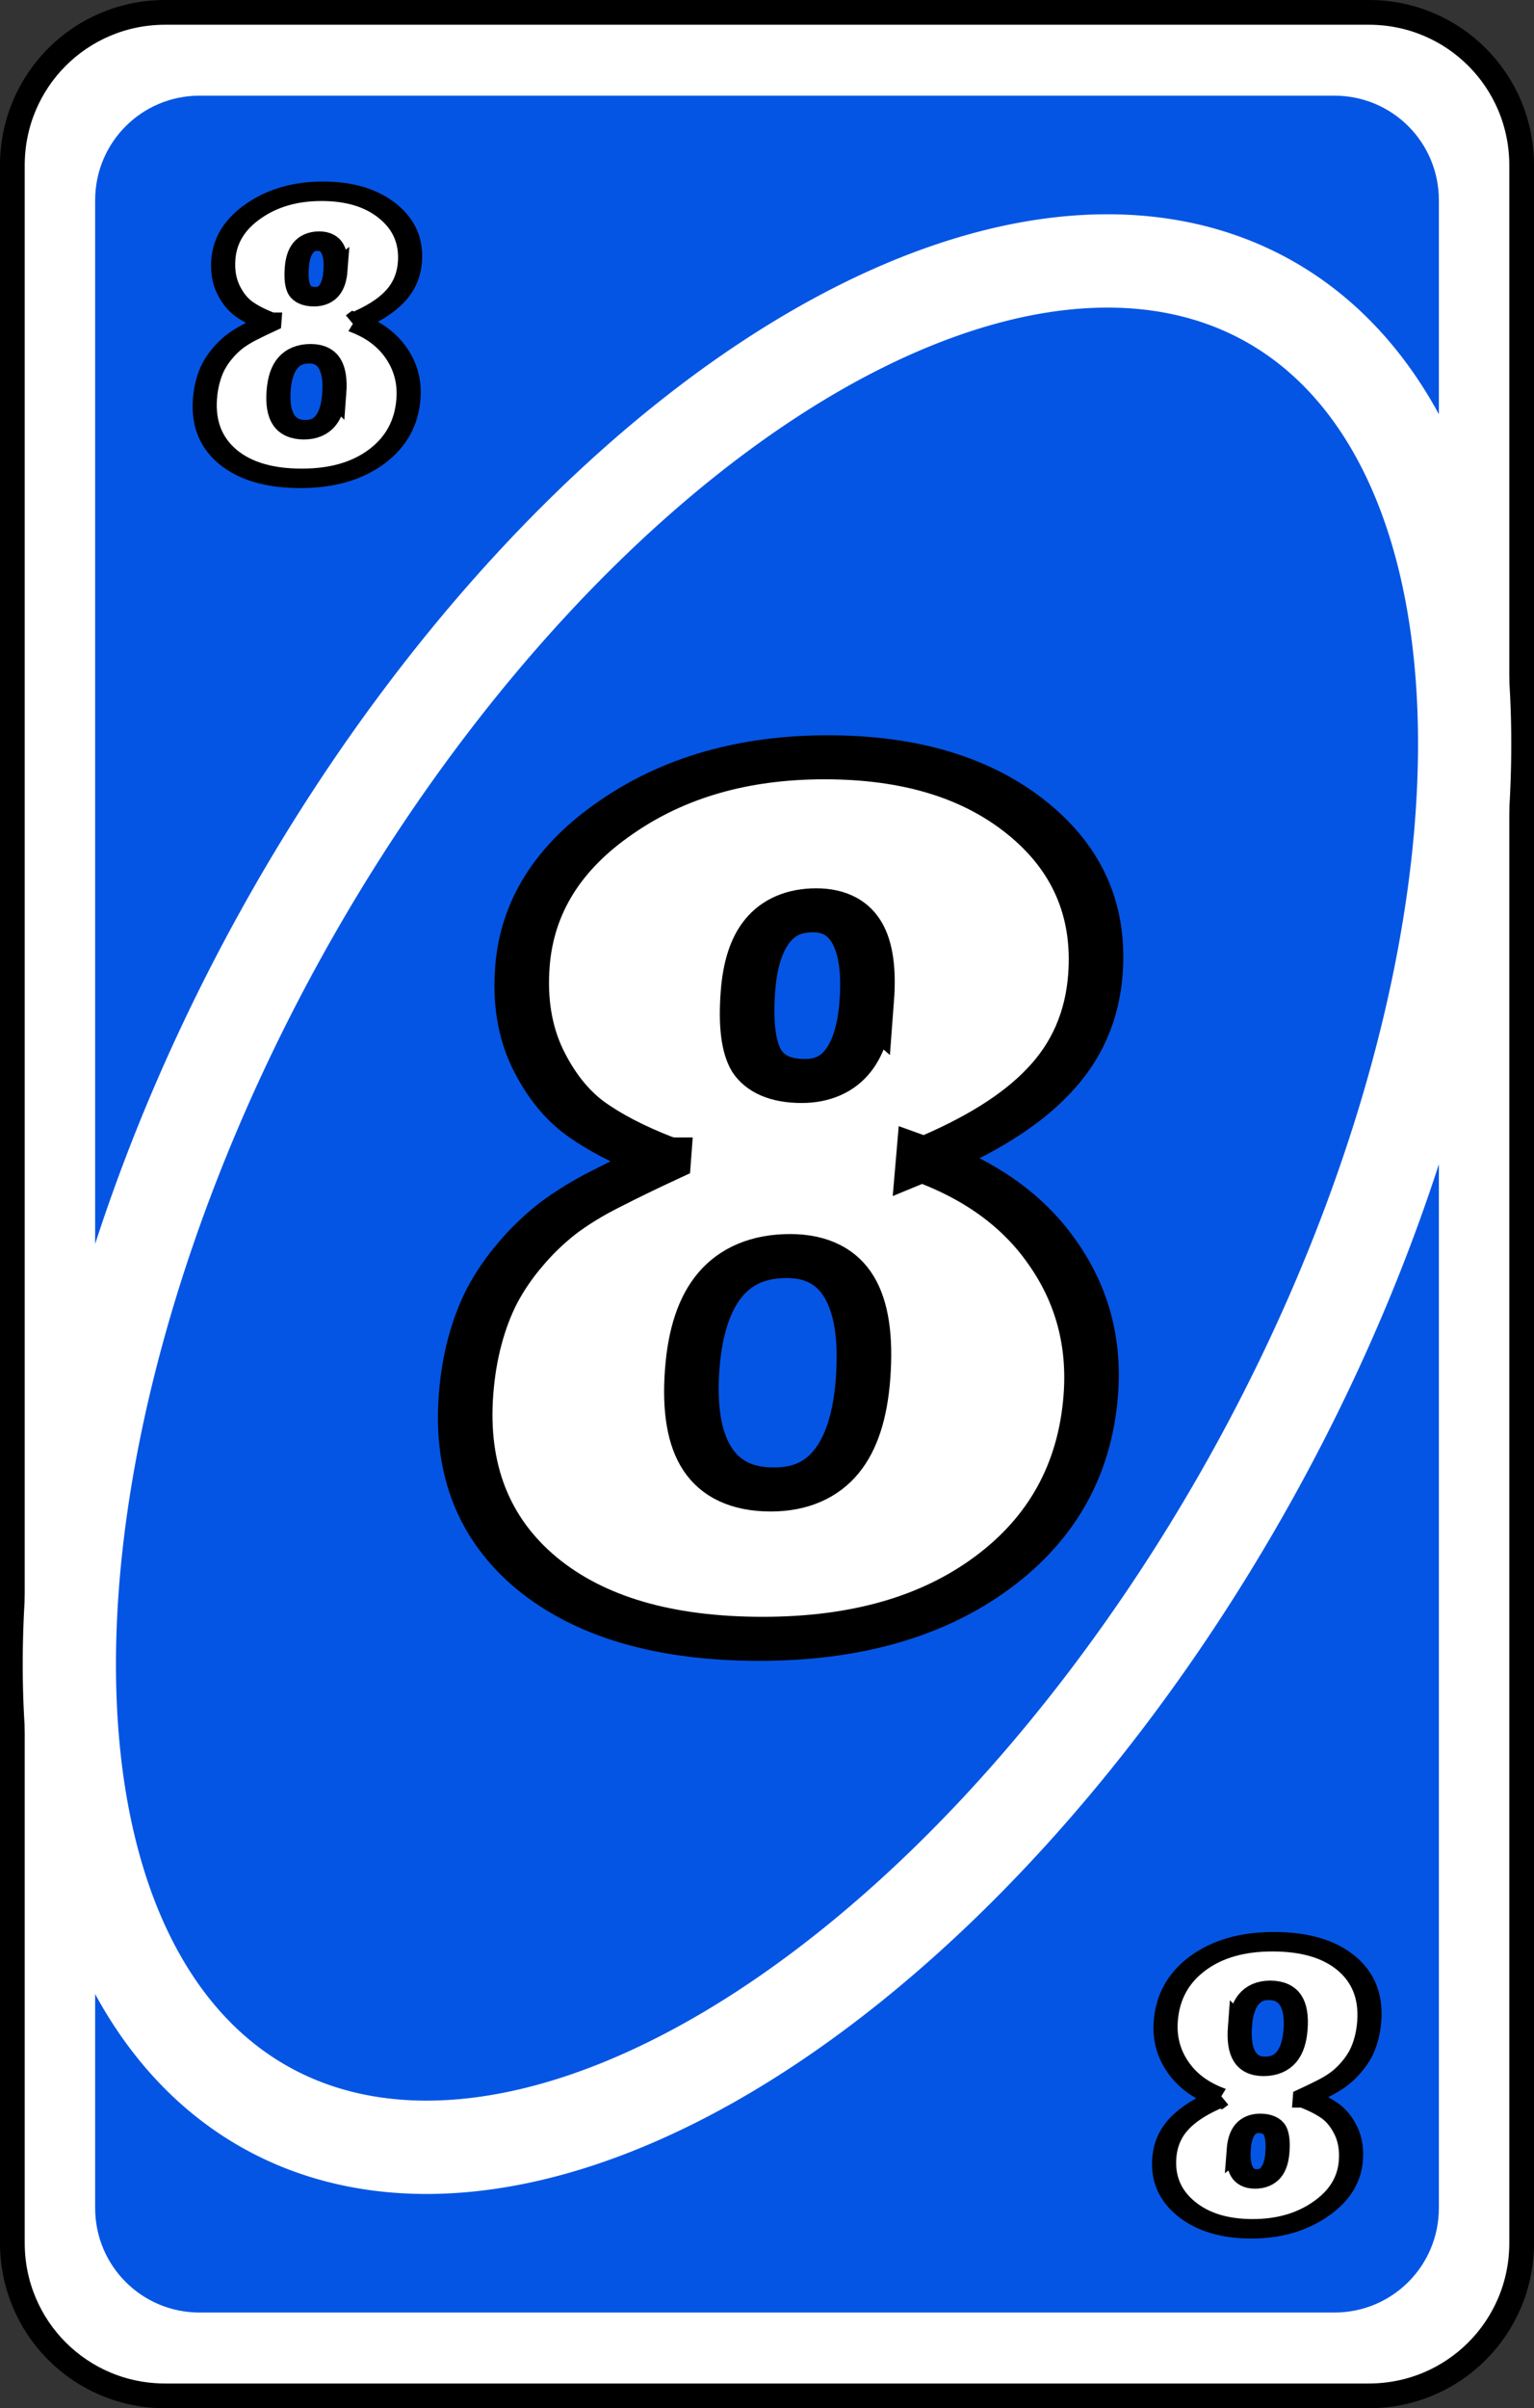 <?xml version="1.0" encoding="UTF-8" standalone="no"?>
<!-- Created with Inkscape (http://www.inkscape.org/) -->

<svg
   width="80.66mm"
   height="126.519mm"
   viewBox="0 0 80.66 126.519"
   version="1.1"
   id="svg2720"
   inkscape:version="1.1.2 (b8e25be833, 2022-02-05)"
   sodipodi:docname="azul_8.svg"
   xmlns:inkscape="http://www.inkscape.org/namespaces/inkscape"
   xmlns:sodipodi="http://sodipodi.sourceforge.net/DTD/sodipodi-0.dtd"
   xmlns="http://www.w3.org/2000/svg"
   xmlns:svg="http://www.w3.org/2000/svg">
  <rect x="0" y="0" width="80.66" height="126.519" fill="#333333" stroke="none"/>
  <sodipodi:namedview
     id="namedview2722"
     pagecolor="#ffffff"
     bordercolor="#666666"
     borderopacity="1.0"
     inkscape:pageshadow="2"
     inkscape:pageopacity="0.0"
     inkscape:pagecheckerboard="0"
     inkscape:document-units="mm"
     showgrid="false"
     inkscape:zoom="0.74029882"
     inkscape:cx="246.52207"
     inkscape:cy="284.34464"
     inkscape:window-width="958"
     inkscape:window-height="1008"
     inkscape:window-x="953"
     inkscape:window-y="0"
     inkscape:window-maximized="0"
     inkscape:current-layer="layer1" />
  <defs
     id="defs2717">
    <filter
       style="color-interpolation-filters:sRGB"
       inkscape:label="Invert"
       id="filter50808"
       x="-0.008"
       y="-0.005"
       width="1.016"
       height="1.01">
      <feColorMatrix
         values="1 0 0 0 0 0 1 0 0 0 0 0 1 0 0 -0.21 -0.72 -0.07 2 0 "
         result="color2"
         id="feColorMatrix50806" />
    </filter>
    <filter
       style="color-interpolation-filters:sRGB"
       inkscape:label="Invert"
       id="filter50804"
       x="0"
       y="0"
       width="1"
       height="1">
      <feColorMatrix
         values="1 0 0 0 0 0 1 0 0 0 0 0 1 0 0 -0.21 -0.72 -0.07 2 0 "
         result="color2"
         id="feColorMatrix50802" />
    </filter>
    <filter
       style="color-interpolation-filters:sRGB"
       inkscape:label="Invert"
       id="filter50800"
       x="-0.033"
       y="-0.025"
       width="1.067"
       height="1.05">
      <feColorMatrix
         values="1 0 0 0 0 0 1 0 0 0 0 0 1 0 0 -0.21 -0.72 -0.07 2 0 "
         result="color2"
         id="feColorMatrix50798" />
    </filter>
    <filter
       style="color-interpolation-filters:sRGB"
       inkscape:label="Invert"
       id="filter50796"
       x="-0.055"
       y="-0.026"
       width="1.111"
       height="1.053">
      <feColorMatrix
         values="1 0 0 0 0 0 1 0 0 0 0 0 1 0 0 -0.21 -0.72 -0.07 2 0 "
         result="color2"
         id="feColorMatrix50794" />
    </filter>
    <filter
       style="color-interpolation-filters:sRGB"
       inkscape:label="Invert"
       id="filter50792"
       x="-0.038"
       y="-0.014"
       width="1.057"
       height="1.044">
      <feColorMatrix
         values="1 0 0 0 0 0 1 0 0 0 0 0 1 0 0 -0.21 -0.72 -0.07 2 0 "
         result="color2"
         id="feColorMatrix50790" />
    </filter>
    <filter
       style="color-interpolation-filters:sRGB"
       inkscape:label="Invert"
       id="filter50788"
       x="-0.055"
       y="-0.026"
       width="1.111"
       height="1.053">
      <feColorMatrix
         values="1 0 0 0 0 0 1 0 0 0 0 0 1 0 0 -0.21 -0.72 -0.07 2 0 "
         result="color2"
         id="feColorMatrix50786" />
    </filter>
  </defs>
  <g
     inkscape:label="Capa 1"
     inkscape:groupmode="layer"
     id="layer1"
     transform="translate(-29.284,-130.36)">
    <path
       id="rect44694"
       style="fill:#ffffff;stroke:#000000;stroke-width:1.3;stroke-linecap:round;stroke-linejoin:round;stroke-dashoffset:9.317"
       d="m 37.966,131.01 h 63.297 c 4.45,0 8.032,3.582 8.032,8.032 v 109.156 c 0,4.45 -3.582,8.032 -8.032,8.032 H 37.966 c -4.45,0 -8.032,-3.582 -8.032,-8.032 V 139.042 c 0,-4.45 3.582,-8.032 8.032,-8.032 z" />
    <path
       id="rect44696"
       style="fill:#0555e4;stroke-width:1.82;stroke-linecap:round;stroke-linejoin:round;stroke-dashoffset:9.317"
       d="m 39.781,135.386 h 59.667 c 3.044,0 5.494,2.45 5.494,5.494 v 105.478 c 0,3.044 -2.45,5.494 -5.494,5.494 H 39.781 c -3.044,0 -5.494,-2.45 -5.494,-5.494 v -105.478 c 0,-3.044 2.45,-5.494 5.494,-5.494 z" />
    <path
       id="ellipse44698"
       style="fill:none;fill-opacity:0;stroke:#ffffff;stroke-width:4.903;stroke-linecap:round;stroke-linejoin:round;stroke-dashoffset:9.317"
       d="m 95.18,207.784 a 29.228,54.285 28.988 0 1 -51.873,33.32 29.228,54.285 28.988 0 1 0.741,-61.648 29.228,54.285 28.988 0 1 51.873,-33.32 29.228,54.285 28.988 0 1 -0.741,61.648 z" />
    <g
       aria-label="8"
       transform="matrix(1.113,0,-0.068,0.899,-2889.039,-511.226)"
       id="text44702"
       style="font-size:75.098px;line-height:1.25;font-family:'Tw Cen MT Condensed Extra Bold';-inkscape-font-specification:'Tw Cen MT Condensed Extra Bold, Normal';fill:#ffffff;stroke:#000000;stroke-width:2.573;paint-order:markers fill stroke">
      <path
         d="m 2713.385,781.422 q 4.18,1.797 6.454,5.464 2.31,3.667 2.31,8.287 0,6.49 -3.997,10.377 -3.997,3.887 -10.707,3.887 -6.857,0 -10.854,-3.85 -3.96,-3.85 -3.96,-10.414 0,-1.65 0.22,-3.08 0.22,-1.467 0.66,-2.713 0.477,-1.283 1.173,-2.383 0.697,-1.137 1.613,-2.09 0.953,-0.953 2.2,-1.76 1.283,-0.843 2.64,-1.65 v -0.073 h -0.073 q 0,-0.073 -0.073,-0.073 0,-0.073 -0.073,-0.073 -2.2,-1.027 -3.667,-2.273 -1.43,-1.247 -2.457,-3.52 -1.027,-2.31 -1.027,-5.317 0,-5.244 3.887,-8.727 3.887,-3.52 9.717,-3.52 5.94,0 9.717,3.557 3.777,3.557 3.777,9.131 0,3.667 -1.833,6.234 -1.797,2.567 -5.647,4.584 z m -3.227,-9.241 q 0,-5.317 -2.787,-5.317 -2.86,0 -2.86,4.73 0,2.86 0.66,4.07 0.697,1.173 2.273,1.173 2.713,0 2.713,-4.657 z m 1.173,22.075 q 0,-7.187 -3.96,-7.187 -4.144,0 -4.144,6.6 0,7.04 4.217,7.04 3.887,0 3.887,-6.454 z"
         id="path47772" />
    </g>
    <g
       aria-label="8"
       transform="matrix(1.113,0,-0.068,0.899,-2889.039,-511.226)"
       id="text44706"
       style="font-size:24.456px;line-height:1.25;font-family:'Tw Cen MT Condensed Extra Bold';-inkscape-font-specification:'Tw Cen MT Condensed Extra Bold, Normal';fill:#ffffff;stroke:#000000;stroke-width:1.138">
      <path
         d="m 2683.502,732.498 q 1.361,0.585 2.102,1.779 0.752,1.194 0.752,2.699 0,2.114 -1.302,3.379 -1.302,1.266 -3.487,1.266 -2.233,0 -3.535,-1.254 -1.29,-1.254 -1.29,-3.391 0,-0.537 0.072,-1.003 0.072,-0.478 0.215,-0.884 0.155,-0.418 0.382,-0.776 0.227,-0.37 0.525,-0.681 0.31,-0.31 0.717,-0.573 0.418,-0.275 0.86,-0.537 v -0.024 h -0.024 q 0,-0.024 -0.024,-0.024 0,-0.024 -0.024,-0.024 -0.717,-0.334 -1.194,-0.74 -0.466,-0.406 -0.8,-1.146 -0.334,-0.752 -0.334,-1.731 0,-1.708 1.266,-2.842 1.266,-1.146 3.164,-1.146 1.935,0 3.164,1.158 1.23,1.158 1.23,2.973 0,1.194 -0.597,2.03 -0.585,0.836 -1.839,1.493 z m -1.051,-3.009 q 0,-1.731 -0.907,-1.731 -0.931,0 -0.931,1.54 0,0.931 0.215,1.325 0.227,0.382 0.74,0.382 0.884,0 0.884,-1.517 z m 0.382,7.189 q 0,-2.34 -1.29,-2.34 -1.349,0 -1.349,2.149 0,2.293 1.373,2.293 1.266,0 1.266,-2.102 z"
         id="path47775" />
    </g>
    <g
       aria-label="8"
       transform="matrix(-1.113,0,0.068,-0.899,-2889.039,-511.226)"
       id="text44710"
       style="font-size:24.456px;line-height:1.25;font-family:'Tw Cen MT Condensed Extra Bold';-inkscape-font-specification:'Tw Cen MT Condensed Extra Bold, Normal';fill:#ffffff;stroke:#000000;stroke-width:1.138">
      <path
         d="m -2730.78,-836.261 q 1.361,0.585 2.102,1.779 0.752,1.194 0.752,2.699 0,2.114 -1.302,3.379 -1.302,1.266 -3.487,1.266 -2.233,0 -3.535,-1.254 -1.29,-1.254 -1.29,-3.391 0,-0.537 0.072,-1.003 0.072,-0.478 0.215,-0.884 0.155,-0.418 0.382,-0.776 0.227,-0.37 0.525,-0.681 0.31,-0.31 0.717,-0.573 0.418,-0.275 0.86,-0.537 v -0.024 h -0.024 q 0,-0.024 -0.024,-0.024 0,-0.024 -0.024,-0.024 -0.716,-0.334 -1.194,-0.74 -0.466,-0.406 -0.8,-1.146 -0.334,-0.752 -0.334,-1.731 0,-1.708 1.266,-2.842 1.266,-1.146 3.164,-1.146 1.935,0 3.164,1.158 1.23,1.158 1.23,2.973 0,1.194 -0.597,2.03 -0.585,0.836 -1.839,1.493 z m -1.051,-3.009 q 0,-1.731 -0.907,-1.731 -0.931,0 -0.931,1.54 0,0.931 0.215,1.325 0.227,0.382 0.74,0.382 0.884,0 0.884,-1.517 z m 0.382,7.189 q 0,-2.34 -1.29,-2.34 -1.349,0 -1.349,2.149 0,2.293 1.373,2.293 1.266,0 1.266,-2.102 z"
         id="path47778" />
    </g>
  </g>
</svg>

